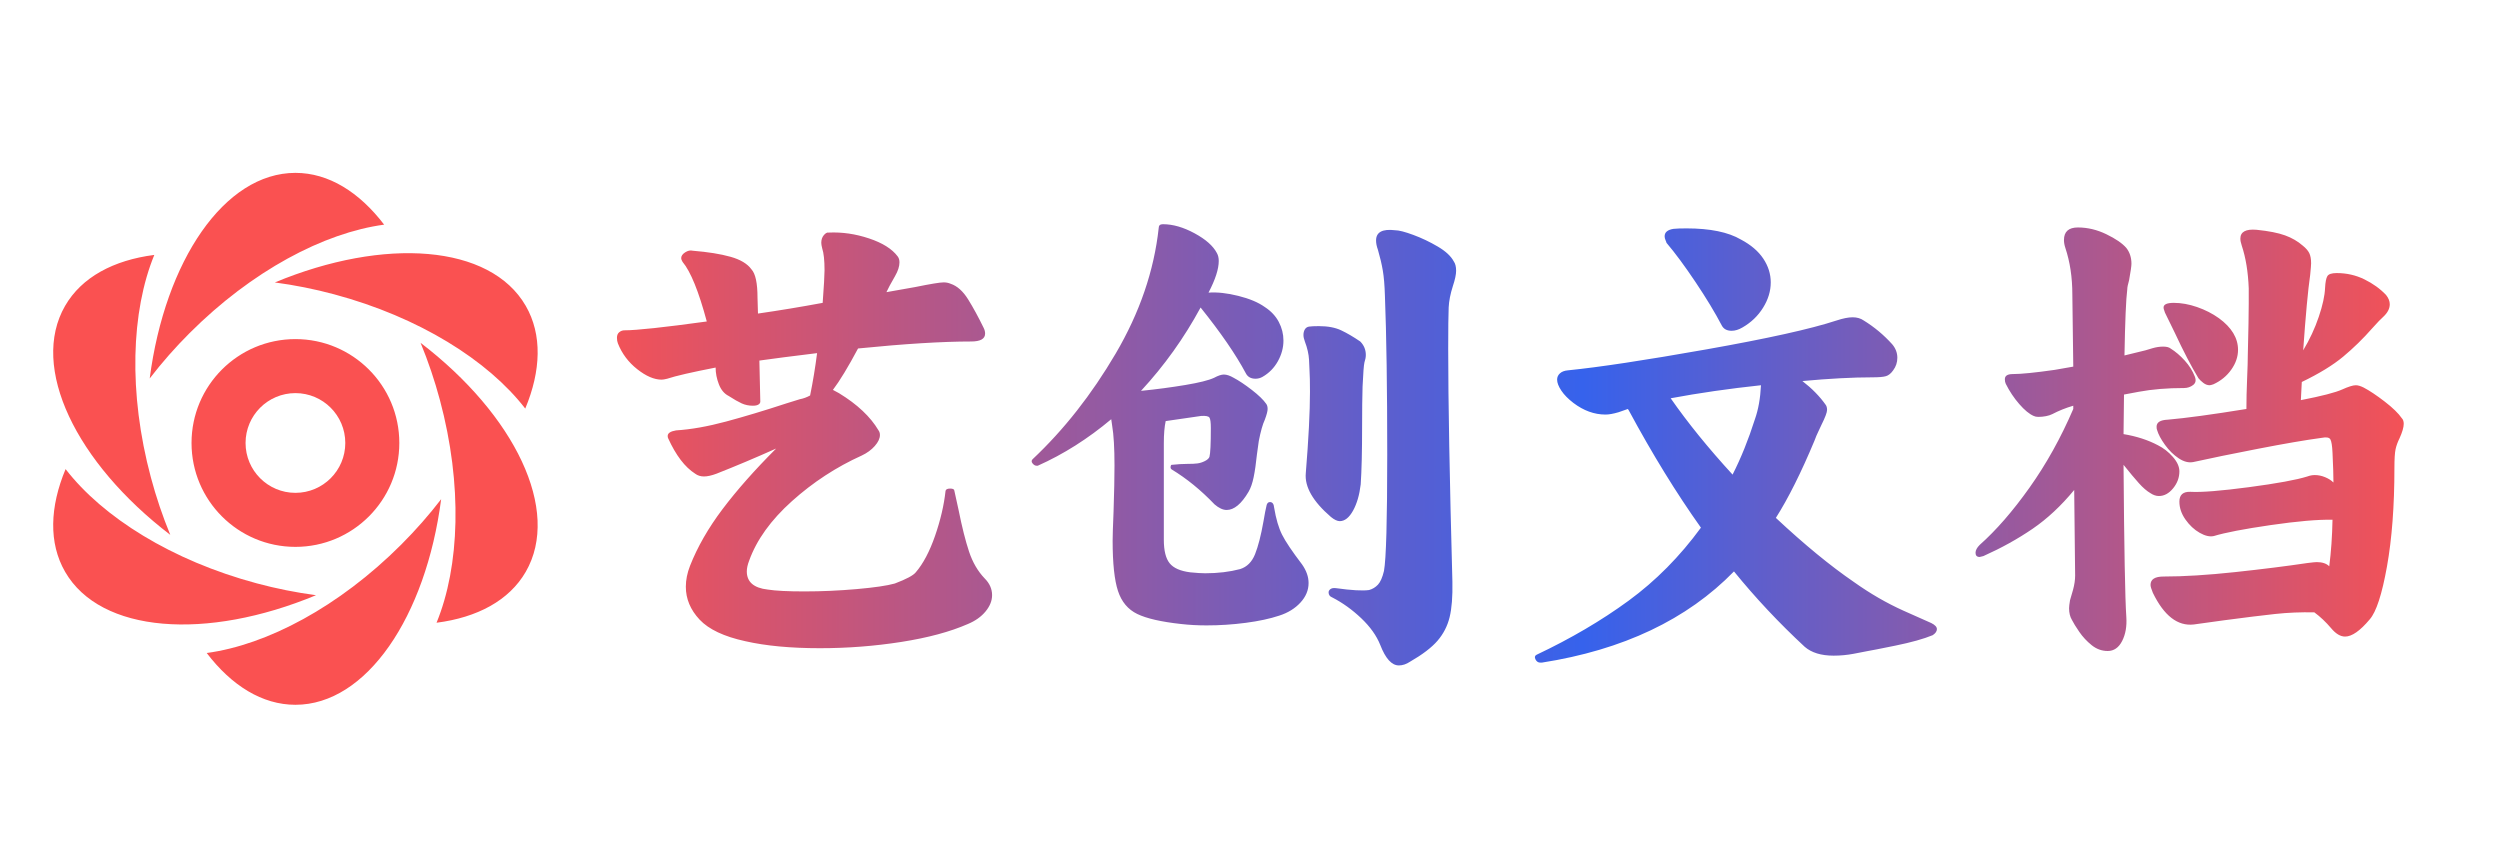 <svg xmlns="http://www.w3.org/2000/svg" xmlns:xlink="http://www.w3.org/1999/xlink" fill="none" version="1.1" width="188" height="64" viewBox="0 0 188 64"><defs><clipPath id="master_svg0_122_72"><rect x="0" y="0" width="188" height="64" rx="0"/></clipPath><linearGradient x1="43" y1="32.5" x2="183" y2="32.5" gradientUnits="userSpaceOnUse" id="master_svg1_122_1186"><stop offset="0%" stop-color="#FA5151" stop-opacity="1"/><stop offset="54.286%" stop-color="#3662EC" stop-opacity="1"/><stop offset="100%" stop-color="#FA5151" stop-opacity="1"/></linearGradient></defs><g clip-path="url(#master_svg0_122_72)"><g><path d="M56.055,48.22Q53.64,47.695,52.608,46.593Q51.575,45.49,51.575,44.125Q51.575,43.355,51.89,42.55Q52.73,40.415,54.34,38.28Q55.95,36.145,58.365,33.73Q56.02,34.78,53.885,35.62Q53.325,35.83,52.94,35.83Q52.555,35.83,52.275,35.62Q51.12,34.885,50.245,32.96Q50.21,32.89,50.21,32.785Q50.21,32.47,50.84,32.365Q52.52,32.26,54.602,31.7Q56.685,31.14,59.135,30.335L60.15,30.02Q60.535,29.95,60.92,29.74Q61.235,28.2,61.445,26.555Q58.575,26.905,57.105,27.115L57.175,30.195Q57.175,30.335,57.035,30.422Q56.895,30.51,56.615,30.51Q56.16,30.51,55.775,30.335Q55.39,30.16,54.795,29.775Q54.305,29.53,54.06,28.9Q53.815,28.27,53.815,27.64Q51.12,28.165,50.175,28.48Q49.895,28.55,49.755,28.55Q48.915,28.55,47.918,27.762Q46.92,26.975,46.465,25.82Q46.395,25.645,46.395,25.4Q46.395,25.12,46.57,24.98Q46.745,24.84,46.955,24.84Q48.32,24.84,53.15,24.175Q52.24,20.78,51.33,19.695Q51.225,19.52,51.225,19.415Q51.225,19.17,51.523,18.977Q51.82,18.785,52.1,18.855Q53.815,18.995,54.935,19.31Q56.055,19.625,56.51,20.255Q56.965,20.745,56.965,22.39L57,23.58Q59.415,23.23,61.865,22.775Q62.005,20.885,62.005,20.325Q62.005,19.205,61.83,18.68Q61.76,18.4,61.76,18.26Q61.76,17.91,61.953,17.683Q62.145,17.455,62.32,17.49Q63.825,17.42,65.347,17.928Q66.87,18.435,67.5,19.275Q67.64,19.45,67.64,19.73Q67.64,20.185,67.308,20.762Q66.975,21.34,66.905,21.48L66.66,21.97Q67.71,21.795,68.83,21.585Q70.545,21.235,70.965,21.235Q71.245,21.235,71.49,21.34Q72.225,21.585,72.802,22.512Q73.38,23.44,73.975,24.665Q74.08,24.875,74.08,25.085Q74.08,25.68,73.03,25.68Q69.775,25.68,64.525,26.205Q63.405,28.305,62.635,29.32L63.09,29.565Q65.155,30.825,66.065,32.365Q66.17,32.505,66.17,32.715Q66.17,33.1,65.785,33.538Q65.4,33.975,64.805,34.255Q61.935,35.55,59.555,37.685Q57.175,39.82,56.335,42.165Q56.16,42.62,56.16,42.97Q56.16,44.16,57.735,44.335Q58.61,44.475,60.5,44.475Q62.425,44.475,64.42,44.3Q66.415,44.125,67.29,43.88Q68.585,43.39,68.865,43.04Q69.705,42.06,70.317,40.293Q70.93,38.525,71.105,36.915Q71.14,36.74,71.455,36.74Q71.77,36.74,71.77,36.915L72.085,38.35Q72.47,40.275,72.873,41.483Q73.275,42.69,74.045,43.495Q74.605,44.055,74.605,44.755Q74.605,45.385,74.115,45.98Q73.625,46.575,72.785,46.925Q70.79,47.8,67.78,48.273Q64.77,48.745,61.655,48.745Q58.365,48.745,56.055,48.22ZM77.965,35.025Q77.79,35.025,77.65,34.85Q77.51,34.675,77.65,34.535Q81.185,31.21,83.898,26.59Q86.61,21.97,87.135,17.14Q87.135,16.86,87.45,16.86Q88.57,16.86,89.83,17.543Q91.09,18.225,91.51,19.03Q91.65,19.275,91.65,19.625Q91.65,20.535,90.88,22.005Q91.86,21.935,93.12,22.25Q94.38,22.565,95.115,23.09Q95.815,23.545,96.165,24.21Q96.515,24.875,96.515,25.61Q96.515,26.415,96.095,27.168Q95.675,27.92,94.94,28.34Q94.695,28.48,94.415,28.48Q93.89,28.48,93.68,28.06Q92.56,25.96,90.285,23.125Q88.43,26.555,85.805,29.39L85.84,29.39Q87.555,29.215,89.13,28.953Q90.705,28.69,91.3,28.41Q91.755,28.165,92.035,28.165Q92.35,28.165,92.77,28.41Q93.365,28.725,94.135,29.32Q94.905,29.915,95.22,30.37Q95.325,30.51,95.325,30.755Q95.325,31,95.115,31.56Q94.87,32.085,94.66,33.17Q94.52,34.115,94.52,34.185Q94.415,35.2,94.275,35.883Q94.135,36.565,93.89,36.985Q93.085,38.35,92.245,38.35Q91.825,38.35,91.335,37.93Q89.795,36.32,88.115,35.305Q88.01,35.235,88.028,35.095Q88.045,34.955,88.115,34.955Q88.78,34.885,89.287,34.885Q89.795,34.885,90.04,34.85Q90.32,34.815,90.6,34.675Q90.88,34.535,90.95,34.36Q91.055,33.975,91.055,32.19Q91.055,31.56,90.95,31.402Q90.845,31.245,90.32,31.28L87.66,31.665Q87.52,32.295,87.52,33.345L87.52,35.235L87.52,40.59Q87.52,41.815,87.958,42.358Q88.395,42.9,89.515,43.04Q90.215,43.11,90.635,43.11Q92.07,43.11,93.26,42.795Q94.03,42.55,94.38,41.675Q94.73,40.8,95.01,39.225Q95.15,38.385,95.255,37.965Q95.325,37.755,95.5,37.755Q95.78,37.755,95.815,38.175Q96.025,39.435,96.41,40.205Q96.795,40.975,97.915,42.445Q98.405,43.145,98.405,43.845Q98.405,44.65,97.792,45.315Q97.18,45.98,96.2,46.295Q95.15,46.645,93.68,46.837Q92.21,47.03,90.74,47.03Q89.725,47.03,88.815,46.925Q86.575,46.68,85.525,46.172Q84.475,45.665,84.072,44.44Q83.67,43.215,83.67,40.66Q83.67,40.135,83.74,38.455Q83.81,36.285,83.81,35.025Q83.81,33.03,83.635,32.015L83.565,31.525Q80.94,33.73,78.035,35.025L77.965,35.025ZM98.125,25.68Q98.02,25.4,98.02,25.19Q98.02,24.945,98.125,24.77Q98.23,24.595,98.44,24.56Q98.685,24.525,99.175,24.525Q100.19,24.525,100.855,24.84Q101.52,25.155,102.29,25.68Q102.71,26.1,102.71,26.695Q102.71,26.94,102.605,27.255Q102.535,27.535,102.465,29.075Q102.43,30.23,102.43,32.085Q102.43,34.885,102.325,36.425Q102.185,37.615,101.748,38.403Q101.31,39.19,100.75,39.19Q100.47,39.19,100.085,38.875Q98.055,37.125,98.195,35.585Q98.51,31.735,98.51,29.46Q98.51,28.375,98.475,27.85Q98.475,27.71,98.44,27.062Q98.405,26.415,98.125,25.68ZM100.19,44.93Q99.91,44.825,99.91,44.545Q99.91,44.405,100.05,44.3Q100.19,44.195,100.47,44.23Q102.22,44.475,102.955,44.37Q103.34,44.265,103.62,43.968Q103.9,43.67,104.075,42.935Q104.32,41.605,104.32,34.185Q104.32,26.695,104.145,22.215Q104.11,21.06,103.987,20.343Q103.865,19.625,103.62,18.785Q103.48,18.4,103.48,18.085Q103.48,17.14,104.915,17.315Q105.335,17.315,106.28,17.665Q107.225,18.015,108.118,18.54Q109.01,19.065,109.325,19.66Q109.5,19.905,109.5,20.36Q109.5,20.78,109.255,21.515Q108.975,22.39,108.94,23.125Q108.905,23.93,108.905,26.24Q108.905,32.085,109.22,43.74Q109.255,45.42,109.01,46.417Q108.765,47.415,108.1,48.185Q107.435,48.955,106.035,49.76Q105.615,50.04,105.195,50.04Q104.39,50.04,103.795,48.5Q103.375,47.45,102.36,46.487Q101.345,45.525,100.19,44.93ZM121.715,31Q121.12,31.175,120.735,31.175Q119.475,31.175,118.32,30.3Q117.725,29.845,117.41,29.372Q117.095,28.9,117.095,28.55Q117.095,28.27,117.305,28.078Q117.515,27.885,117.9,27.85Q121.4,27.5,128.312,26.275Q135.225,25.05,138.095,24.105Q138.83,23.86,139.32,23.86Q139.81,23.86,140.16,24.105Q141.35,24.84,142.295,25.89Q142.68,26.345,142.68,26.905Q142.68,27.43,142.365,27.85Q142.12,28.2,141.822,28.288Q141.525,28.375,140.825,28.375Q138.585,28.375,135.54,28.655Q136.625,29.495,137.29,30.44Q137.395,30.58,137.395,30.825Q137.395,31.105,136.975,31.945Q136.87,32.19,136.73,32.47Q136.59,32.75,136.45,33.135Q134.945,36.74,133.545,38.945Q136.765,41.955,139.425,43.775Q141.245,45.07,143.152,45.928Q145.06,46.785,145.235,46.855Q145.655,47.065,145.655,47.31Q145.655,47.555,145.34,47.765Q144.325,48.185,142.522,48.553Q140.72,48.92,140.475,48.955L139.39,49.165Q138.655,49.305,137.885,49.305Q136.485,49.305,135.715,48.64Q132.81,45.945,130.395,42.97Q125.11,48.395,115.94,49.83L115.835,49.83Q115.59,49.83,115.468,49.585Q115.345,49.34,115.555,49.235Q119.405,47.415,122.468,45.175Q125.53,42.935,127.91,39.68Q125.145,35.795,122.485,30.86L122.415,30.755L121.715,31ZM125.32,18.26Q125.32,18.225,125.25,18.067Q125.18,17.91,125.18,17.77Q125.18,17.315,125.845,17.21Q126.16,17.175,126.825,17.175Q129.485,17.175,130.92,18.015Q132.04,18.61,132.6,19.45Q133.16,20.29,133.16,21.235Q133.16,22.215,132.582,23.142Q132.005,24.07,131.025,24.63Q130.605,24.875,130.22,24.875Q129.695,24.875,129.485,24.49Q128.715,23.02,127.507,21.218Q126.3,19.415,125.32,18.26ZM125.635,29.95Q127.56,32.715,130.29,35.69Q131.235,33.835,131.97,31.525Q132.355,30.44,132.425,28.97Q128.82,29.355,125.635,29.95ZM148.875,41.885Q148.56,41.885,148.56,41.57Q148.56,41.29,148.875,40.975Q150.73,39.33,152.62,36.67Q154.51,34.01,155.91,30.755L155.91,30.51Q155.07,30.755,154.335,31.14Q154.125,31.245,153.845,31.297Q153.565,31.35,153.285,31.35Q153.075,31.35,152.935,31.28Q152.445,31.07,151.85,30.387Q151.255,29.705,150.835,28.865Q150.765,28.725,150.765,28.515Q150.765,28.13,151.36,28.13Q152.305,28.13,154.51,27.815L155.91,27.57L155.84,22.145Q155.84,20.22,155.315,18.645Q155.21,18.33,155.21,18.05Q155.21,17.105,156.26,17.105Q157.345,17.105,158.395,17.613Q159.445,18.12,159.9,18.645Q160.285,19.135,160.285,19.835Q160.285,20.08,160.11,21.06Q159.97,21.55,159.97,21.76Q159.83,22.845,159.76,26.73Q161.09,26.415,161.335,26.345Q161.44,26.31,161.86,26.188Q162.28,26.065,162.665,26.065Q163.05,26.065,163.225,26.205Q163.785,26.555,164.292,27.115Q164.8,27.675,165.045,28.305Q165.22,28.725,164.923,28.953Q164.625,29.18,164.24,29.18Q162.35,29.18,160.845,29.46L159.725,29.67L159.69,32.645Q161.16,32.89,162.28,33.485Q162.91,33.8,163.4,34.36Q163.89,34.92,163.89,35.445Q163.89,36.145,163.418,36.722Q162.945,37.3,162.35,37.3Q162.035,37.3,161.72,37.09Q161.3,36.845,160.845,36.337Q160.39,35.83,159.69,34.955Q159.76,44.37,159.9,46.4Q159.97,47.45,159.585,48.203Q159.2,48.955,158.5,48.955Q157.835,48.955,157.293,48.517Q156.75,48.08,156.365,47.52Q155.98,46.96,155.805,46.61Q155.595,46.26,155.595,45.735Q155.595,45.56,155.665,45.14Q155.735,44.93,155.893,44.352Q156.05,43.775,156.05,43.285L155.98,36.845Q154.51,38.63,152.848,39.767Q151.185,40.905,149.155,41.815L148.875,41.885ZM161.895,44.58Q161.72,44.16,161.72,43.985Q161.72,43.355,162.7,43.355Q164.975,43.355,168.073,43.023Q171.17,42.69,173.515,42.34Q174.075,42.27,174.215,42.27Q174.845,42.27,175.16,42.585Q175.37,40.94,175.405,39.085Q173.76,39.05,170.75,39.487Q167.74,39.925,166.48,40.31Q166.025,40.415,165.412,40.065Q164.8,39.715,164.345,39.067Q163.89,38.42,163.89,37.72Q163.89,36.95,164.73,36.985Q165.955,37.055,169.122,36.635Q172.29,36.215,173.515,35.83Q173.795,35.725,174.075,35.725Q174.46,35.725,174.845,35.883Q175.23,36.04,175.475,36.285Q175.475,35.515,175.405,34.045Q175.37,33.275,175.247,33.047Q175.125,32.82,174.6,32.925Q172.78,33.17,169.805,33.748Q166.83,34.325,164.94,34.745Q164.415,34.85,163.838,34.465Q163.26,34.08,162.805,33.45Q162.35,32.82,162.21,32.33Q162.175,32.26,162.175,32.085Q162.175,31.595,163.015,31.56Q165.045,31.385,168.93,30.755Q168.93,29.74,168.982,28.497Q169.035,27.255,169.035,26.695Q169.105,23.895,169.105,22.81L169.105,21.69Q169.035,19.835,168.58,18.47Q168.475,18.155,168.475,17.945Q168.475,17.175,169.7,17.28Q171.065,17.42,171.835,17.7Q172.605,17.98,173.165,18.47Q173.515,18.75,173.655,19.03Q173.795,19.31,173.795,19.8Q173.795,19.975,173.725,20.675Q173.48,22.355,173.2,26.345Q173.935,25.12,174.372,23.825Q174.81,22.53,174.845,21.655Q174.88,20.99,175.02,20.762Q175.16,20.535,175.72,20.535Q176.84,20.535,177.803,21.008Q178.765,21.48,179.43,22.18Q179.71,22.53,179.71,22.88Q179.71,23.37,179.22,23.825Q178.975,24.035,178.38,24.7Q177.365,25.855,176.21,26.818Q175.055,27.78,173.095,28.725L173.025,30.09Q175.37,29.635,176.14,29.285Q176.84,28.97,177.155,28.97Q177.4,28.97,177.75,29.145Q178.415,29.495,179.325,30.195Q180.235,30.895,180.62,31.455Q180.76,31.595,180.76,31.875Q180.76,32.26,180.445,32.96Q180.235,33.38,180.147,33.782Q180.06,34.185,180.06,35.2Q180.06,39.47,179.5,42.602Q178.94,45.735,178.205,46.575Q177.12,47.87,176.35,47.87Q175.825,47.87,175.3,47.24Q174.705,46.54,174.04,46.05Q172.535,46.015,171.083,46.172Q169.63,46.33,167.25,46.645L164.975,46.96Q163.155,47.17,161.895,44.58ZM162.805,23.51Q162.805,23.475,162.753,23.352Q162.7,23.23,162.7,23.125Q162.7,22.775,163.47,22.775Q164.31,22.775,165.22,23.09Q166.13,23.405,166.865,23.93Q168.3,24.98,168.3,26.31Q168.3,27.08,167.792,27.797Q167.285,28.515,166.445,28.9Q166.235,28.97,166.165,28.97Q165.92,28.97,165.692,28.795Q165.465,28.62,165.325,28.445Q164.52,27.115,163.54,25.015L162.805,23.51Z" fill="url(#master_svg1_122_1186)" fill-opacity="1"/></g><g><path d="M15.545,49.106C20.084,48.494,25.5,45.626,30.171,40.955C31.275,39.851,32.279,38.705,33.175,37.539C32.019,46.398,27.551,53,22.216,53C19.718,53,17.411,51.553,15.545,49.106ZM11.257,28.461C12.413,19.602,16.881,13,22.216,13C24.713,13,27.021,14.447,28.887,16.894C24.348,17.506,18.932,20.374,14.261,25.045C13.187,26.117,12.183,27.258,11.257,28.461L11.257,28.461ZM4.932,35.275C7.731,38.901,12.924,42.157,19.304,43.867C20.77,44.261,22.26,44.559,23.765,44.76C15.514,48.188,7.563,47.62,4.896,43C3.647,40.837,3.746,38.116,4.933,35.275L4.932,35.275ZM20.668,21.24C28.918,17.812,36.869,18.38,39.536,23C40.785,25.163,40.686,27.884,39.499,30.725C36.701,27.099,31.509,23.843,25.128,22.133C23.662,21.739,22.172,21.441,20.668,21.24ZM11.604,19.17C9.864,23.406,9.639,29.531,11.349,35.912C11.741,37.378,12.227,38.817,12.805,40.221C5.712,34.79,2.228,27.62,4.895,23C6.144,20.837,8.551,19.562,11.604,19.17ZM31.627,25.779C38.72,31.21,42.204,38.38,39.537,43C38.288,45.163,35.881,46.438,32.828,46.83C34.569,42.594,34.793,36.469,33.083,30.088C32.691,28.622,32.205,27.182,31.627,25.779ZM22.216,41.125C17.901,41.125,14.403,37.627,14.403,33.312C14.403,28.998,17.901,25.5,22.216,25.5C26.531,25.5,30.029,28.998,30.029,33.312C30.029,37.627,26.531,41.125,22.216,41.125ZM22.216,37.062C24.287,37.062,25.966,35.383,25.966,33.312C25.966,31.242,24.287,29.562,22.216,29.562C20.145,29.562,18.466,31.242,18.466,33.312C18.466,35.383,20.145,37.062,22.216,37.062Z" fill="#FA5151" fill-opacity="1"/></g></g></svg>